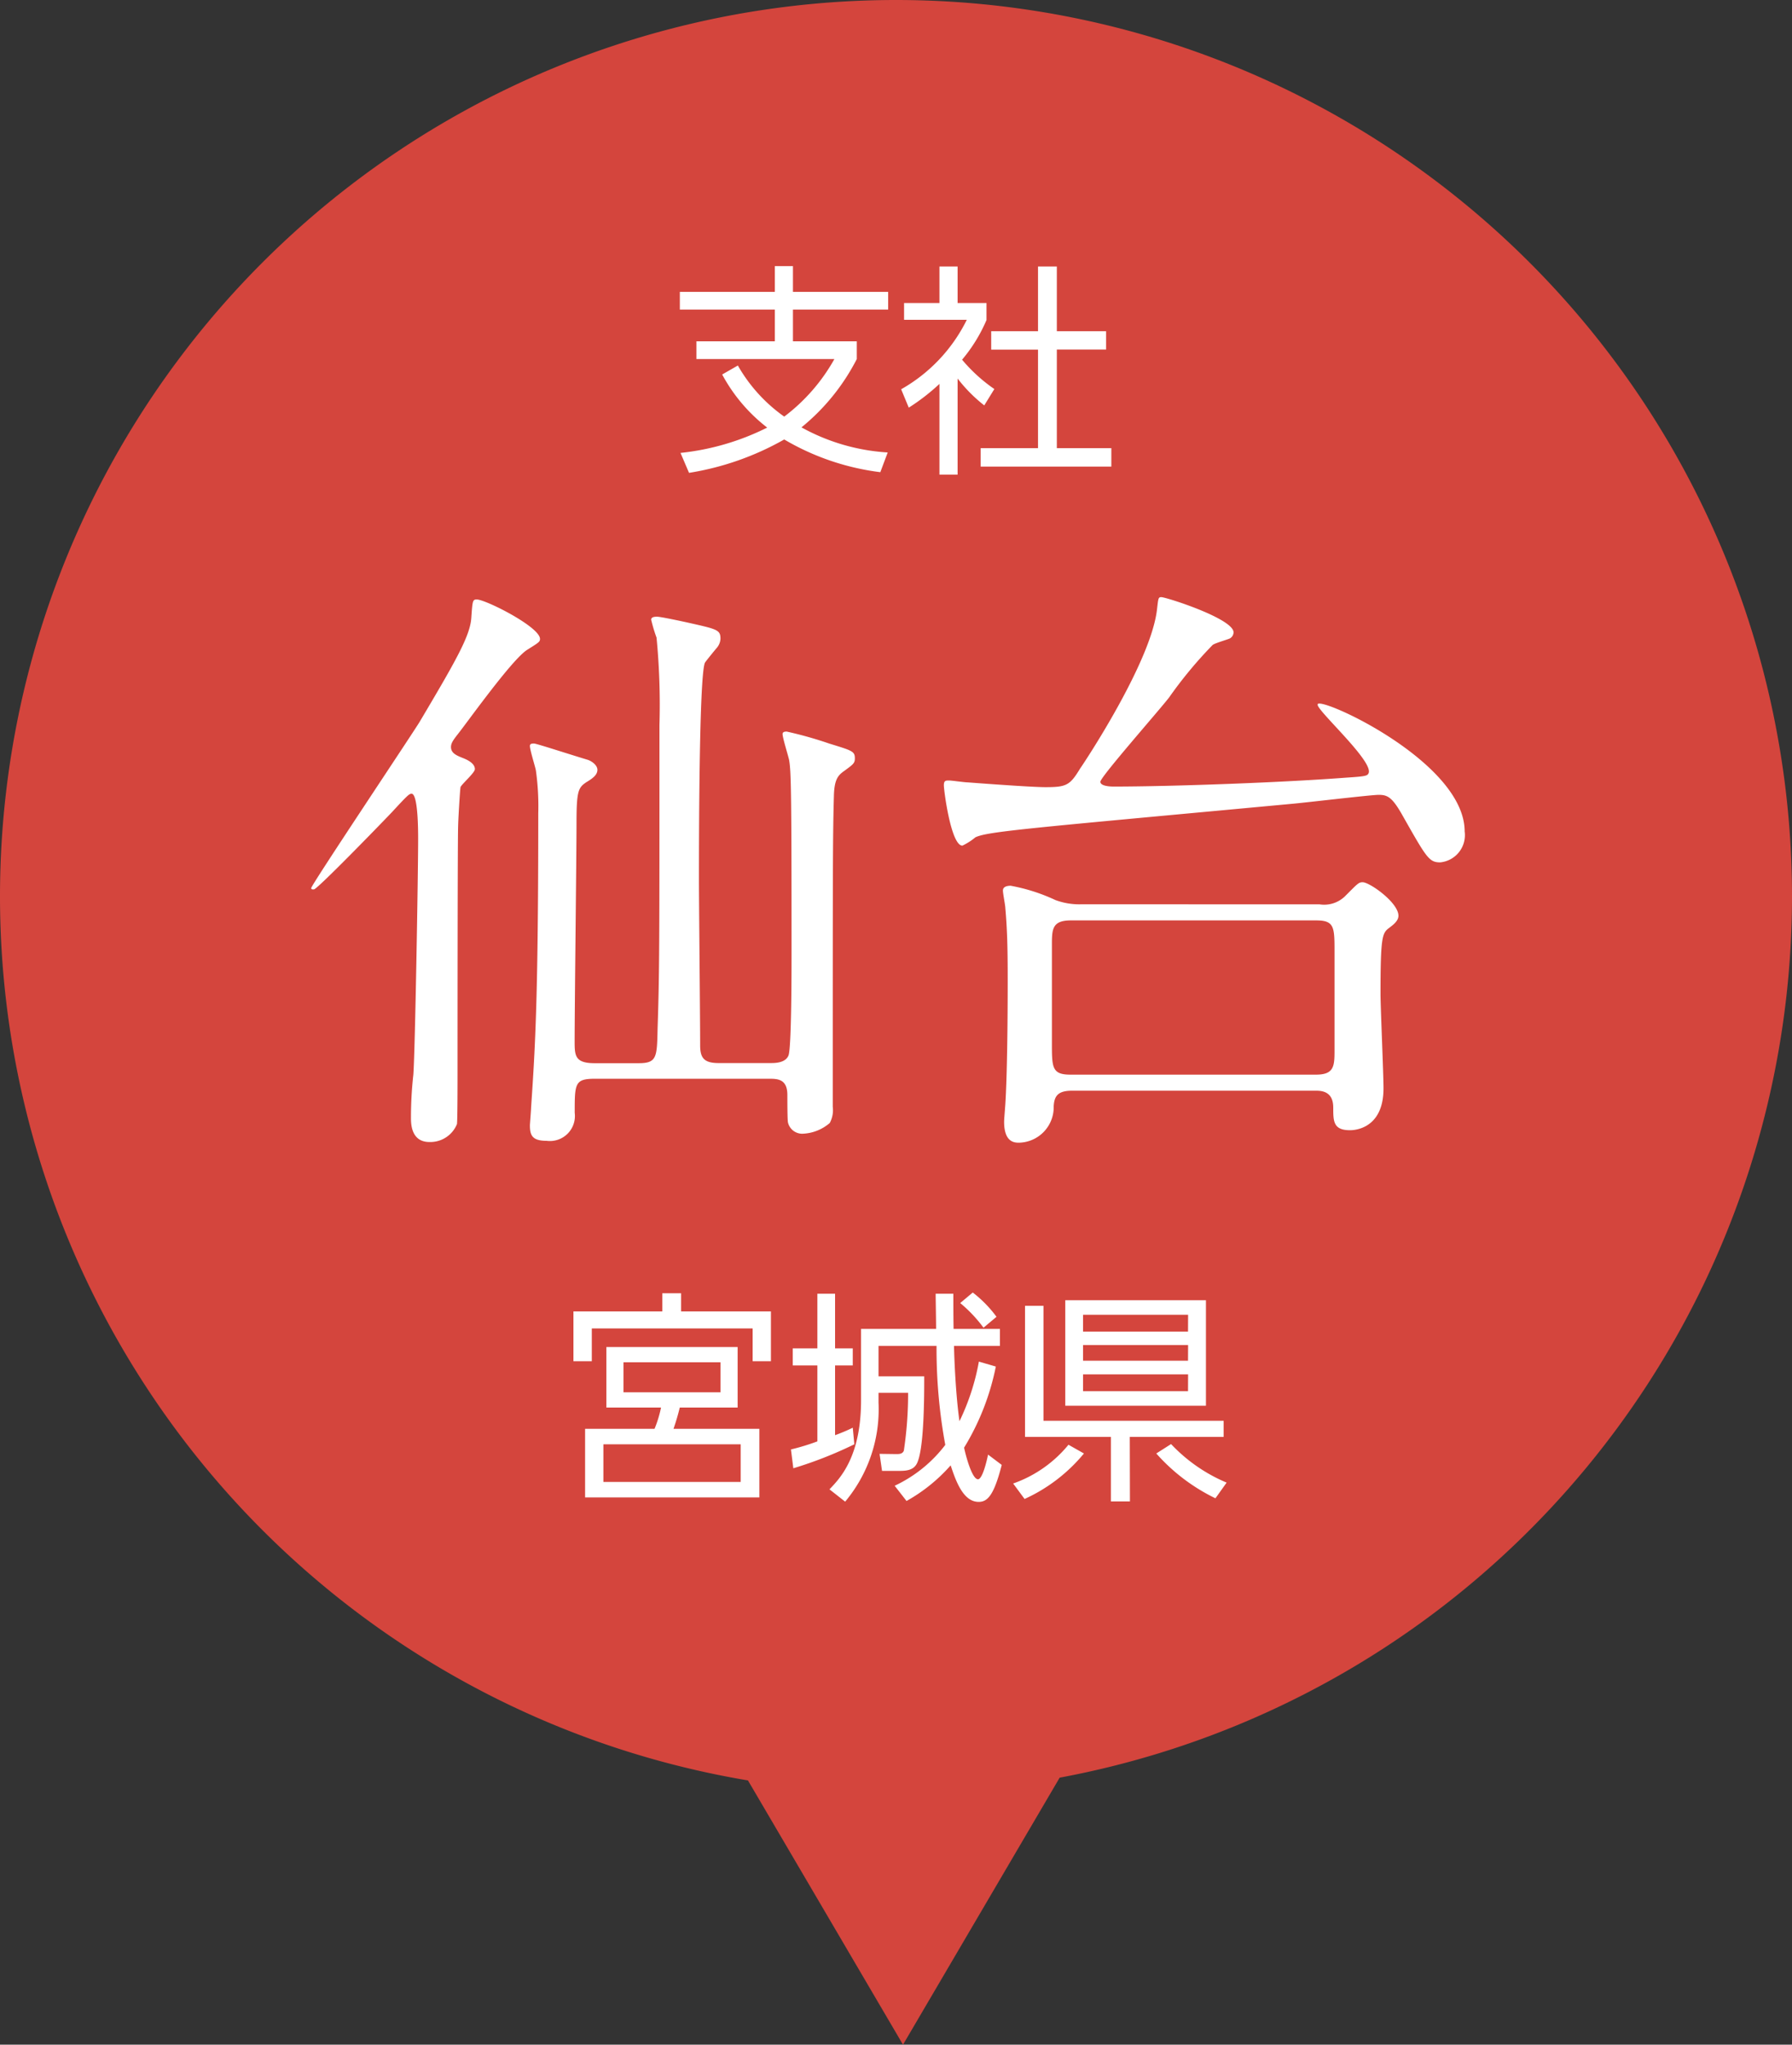 <svg xmlns="http://www.w3.org/2000/svg" width="96" height="109.5" viewBox="0 0 96 109.5">
  <rect x="0" y="0" width="96" height="109.5" fill="#333333" stroke="none"/>
  <g id="img_gmap_pin_sendai" transform="translate(-458 -2051)">
    <path id="path" d="M-23.931,343.348A48.014,48.014,0,0,1-64,296a48,48,0,0,1,48-48,48,48,0,0,1,48,48A48.016,48.016,0,0,1-7.232,343.2l-8.393,14.3Z" transform="translate(522 1803)" fill="#d4453d"/>
    <path id="パス_22" data-name="パス 22" d="M-31.168-11.2c.288-.128,3.52-3.456,4.16-4.128.832-.9.928-.992,1.056-.992.352,0,.352,2.016.352,2.432,0,1.824-.16,11.264-.256,12.608a20.791,20.791,0,0,0-.128,2.3c0,.32,0,1.312.992,1.312a1.542,1.542,0,0,0,1.472-.96c.032-.192.032-2.432.032-2.688,0-1.568,0-12.736.032-13.312,0-.224.1-1.952.128-2.048.064-.16.768-.768.768-.96,0-.352-.512-.544-.672-.608-.32-.128-.608-.256-.608-.576,0-.192.1-.352.352-.672.512-.64,2.944-4.064,3.744-4.544.608-.384.672-.416.672-.576,0-.64-2.912-2.112-3.392-2.112-.224,0-.224.1-.288.992-.064.96-.832,2.3-2.752,5.536-.256.448-5.824,8.768-5.824,8.928C-31.328-11.168-31.2-11.2-31.168-11.2Zm15.04,9.312c-1.056,0-1.088-.384-1.088-1.152,0-1.856.1-10.048.1-11.712,0-1.728.1-1.888.512-2.176.32-.192.608-.384.608-.672,0-.256-.32-.48-.544-.544-.96-.288-2.72-.864-2.848-.864-.1,0-.224,0-.224.128,0,.224.288,1.12.32,1.312a13.721,13.721,0,0,1,.128,2.3c0,9.792-.16,12.48-.384,15.744,0,.128-.064.9-.064.96,0,.544.128.832.9.832a1.339,1.339,0,0,0,1.5-1.5c0-1.568,0-1.824,1.088-1.824h9.312c.448,0,.992,0,.992.864,0,.192,0,1.344.032,1.472a.781.781,0,0,0,.768.608,2.35,2.35,0,0,0,1.472-.576,1.449,1.449,0,0,0,.16-.864c0-13.056,0-14.528.064-16.736.032-.8.224-1.024.544-1.248.48-.352.576-.416.576-.672,0-.384-.128-.416-1.376-.8a20.949,20.949,0,0,0-2.272-.64c-.064,0-.224,0-.224.128,0,.224.32,1.216.352,1.408.1.608.128,1.44.128,10.3,0,.928,0,5.024-.16,5.5-.16.416-.736.416-.96.416H-9.5c-.8,0-.992-.288-.992-.96,0-1.408-.064-7.584-.064-8.864,0-1.6,0-10.912.32-11.616.032-.064.608-.768.64-.8a.809.809,0,0,0,.192-.48c0-.48-.16-.512-1.728-.864-.288-.064-1.472-.32-1.664-.32-.1,0-.32,0-.32.16a8.409,8.409,0,0,0,.288.96A37.211,37.211,0,0,1-12.672-20c0,11.968,0,13.28-.1,16.256-.032,1.536-.032,1.856-1.024,1.856Zm41.44-15.52c-.064.128-.16.16-1.152.224-3.328.256-9.312.48-12.512.48-.064,0-.7,0-.7-.256s3.136-3.808,3.68-4.512a22.686,22.686,0,0,1,2.336-2.816c.128-.1.8-.288.928-.352a.39.39,0,0,0,.192-.32c0-.736-3.616-1.888-3.872-1.888-.16,0-.16.064-.224.608-.288,2.816-3.9,8.256-4.128,8.576-.544.9-.736.992-1.856.992-.512,0-2.112-.1-4.16-.256-.16,0-.864-.1-.992-.1-.192,0-.288,0-.288.256,0,.288.384,3.232.992,3.232a3.274,3.274,0,0,0,.7-.448c.7-.32,2.848-.48,16.96-1.792.736-.064,4.224-.48,4.64-.48.448,0,.7.1,1.216.992,1.344,2.368,1.472,2.624,2.08,2.624A1.464,1.464,0,0,0,30.464-14.3c0-3.52-6.912-6.848-7.776-6.848-.064,0-.1,0-.1.064C22.592-20.736,25.632-18.016,25.312-17.408ZM9.952-10.4a3.693,3.693,0,0,1-1.408-.224,9.8,9.8,0,0,0-2.4-.768c-.224,0-.416.064-.416.256,0,.16.128.8.128.928.1,1.12.128,2.112.128,3.872,0,.48,0,4.7-.128,6.656-.032.448-.064.8-.064.928,0,1.12.576,1.12.8,1.12A1.9,1.9,0,0,0,8.448.416C8.48-.16,8.7-.416,9.44-.416H22.464c.288,0,.96,0,.96.9,0,.736,0,1.216.9,1.216.128,0,1.792,0,1.792-2.24,0-.8-.16-4.352-.16-5.056,0-3.168.1-3.264.48-3.552.256-.192.48-.384.48-.64,0-.7-1.536-1.792-1.92-1.792-.224,0-.288.1-.96.768a1.6,1.6,0,0,1-1.344.416ZM22.5-9.536c.992,0,.992.352.992,1.7v5.28c0,.832-.032,1.28-.992,1.28H9.344c-.992,0-.992-.384-.992-1.7v-5.28c0-.832.032-1.28,1.024-1.28Z" transform="translate(506 2109.827)" fill="#fff"/>
    <path id="パス_21" data-name="パス 21" d="M-8.484-7.26h-7.032v3.24h2.928a6.175,6.175,0,0,1-.348,1.14h-3.72V.792H-7.32V-2.88h-4.6a11.741,11.741,0,0,0,.336-1.14h3.1ZM-6.7-6.5V-9.168h-4.812v-.972h-1.008v.972H-17.28V-6.5h.984V-8.256H-7.68V-6.5ZM-9.4-4.836h-5.2V-6.444h5.2Zm1.08,4.8h-7.356V-2.052h7.356ZM2.172-7.32a28.438,28.438,0,0,0,.468,5.3A7.272,7.272,0,0,1-.072.168L.564.984A8.978,8.978,0,0,0,2.928-.924c.288.876.684,1.956,1.5,1.956.468,0,.816-.336,1.236-1.98L4.932-1.5c-.072.348-.3,1.32-.54,1.32-.324,0-.66-1.284-.744-1.692a13.323,13.323,0,0,0,1.7-4.344L4.44-6.48A12.24,12.24,0,0,1,3.4-3.288C3.2-4.692,3.12-6.636,3.108-7.32h2.46v-.912H3.084c-.012-.72-.012-1.284-.012-1.884H2.124c0,.18.024,1.56.024,1.884h-4.02v3.816C-1.872-1.392-2.988-.24-3.564.36l.84.66a7.7,7.7,0,0,0,1.788-5.3v-.528H.648a20.6,20.6,0,0,1-.228,3.1c-.072.168-.228.18-.4.18l-.9-.012.132.912H.144c.348,0,.744-.012.948-.348.42-.684.42-3.684.42-4.716H-.936V-7.32ZM-2.316-2.94a9.5,9.5,0,0,1-.948.4V-6.276h.948v-.912h-.948v-2.928h-.948v2.928h-1.32v.912h1.32v4.068a12.19,12.19,0,0,1-1.416.432L-5.5-.768A21.7,21.7,0,0,0-2.232-2.052Zm7.7-5.94a6.469,6.469,0,0,0-1.272-1.3l-.672.564a7.482,7.482,0,0,1,1.248,1.32Zm3.684-.888v5.652h7.536V-9.768Zm6.576,3.24H10.02v-.84h5.628Zm0,1.632H10.02v-.9h5.628Zm0-3.192H10.02v-.9h5.628Zm-3.12,5.64h5.028v-.864H7.9V-9.468H6.912v7.02h4.6V1.008h1.02ZM6.888.876a8.871,8.871,0,0,0,3.18-2.436L9.24-2.028A6.69,6.69,0,0,1,6.276.048ZM13.944-1.56A10.121,10.121,0,0,0,17.112.84l.6-.84a8.719,8.719,0,0,1-2.976-2.064Z" transform="translate(506 2130.399)" fill="#fff"/>
    <path id="パス_4" data-name="パス 4" d="M-.444-.168a10.887,10.887,0,0,1-4.62-1.344A11.415,11.415,0,0,0-2.1-5.172V-6.12H-5.52v-1.7h5.1v-.948h-5.1v-1.38h-.972v1.38H-11.58v.948h5.088v1.7h-4.2v.948H-3.3A9.9,9.9,0,0,1-5.988-2.088,8.493,8.493,0,0,1-8.472-4.824l-.84.48A8.933,8.933,0,0,0-6.9-1.5,13.5,13.5,0,0,1-11.544-.144l.456,1.068a15.15,15.15,0,0,0,5.1-1.788A13.389,13.389,0,0,0-.84.888ZM3.3-4.128a8.1,8.1,0,0,0,1.428,1.44l.54-.876A8.658,8.658,0,0,1,3.54-5.136,8.4,8.4,0,0,0,4.848-7.26v-.912H3.3v-1.956H2.328v1.956H.432v.9h3.36A8.684,8.684,0,0,1,.276-3.552l.408.984A11.172,11.172,0,0,0,2.328-3.84V1.02H3.3Zm4.308-6V-6.66H5.1v.984H7.608V-.4H4.536V.588h7V-.4H8.616v-5.28h2.64V-6.66H8.616v-3.468Z" transform="translate(506 2075.399)" fill="#fff"/>
  </g>
</svg>
